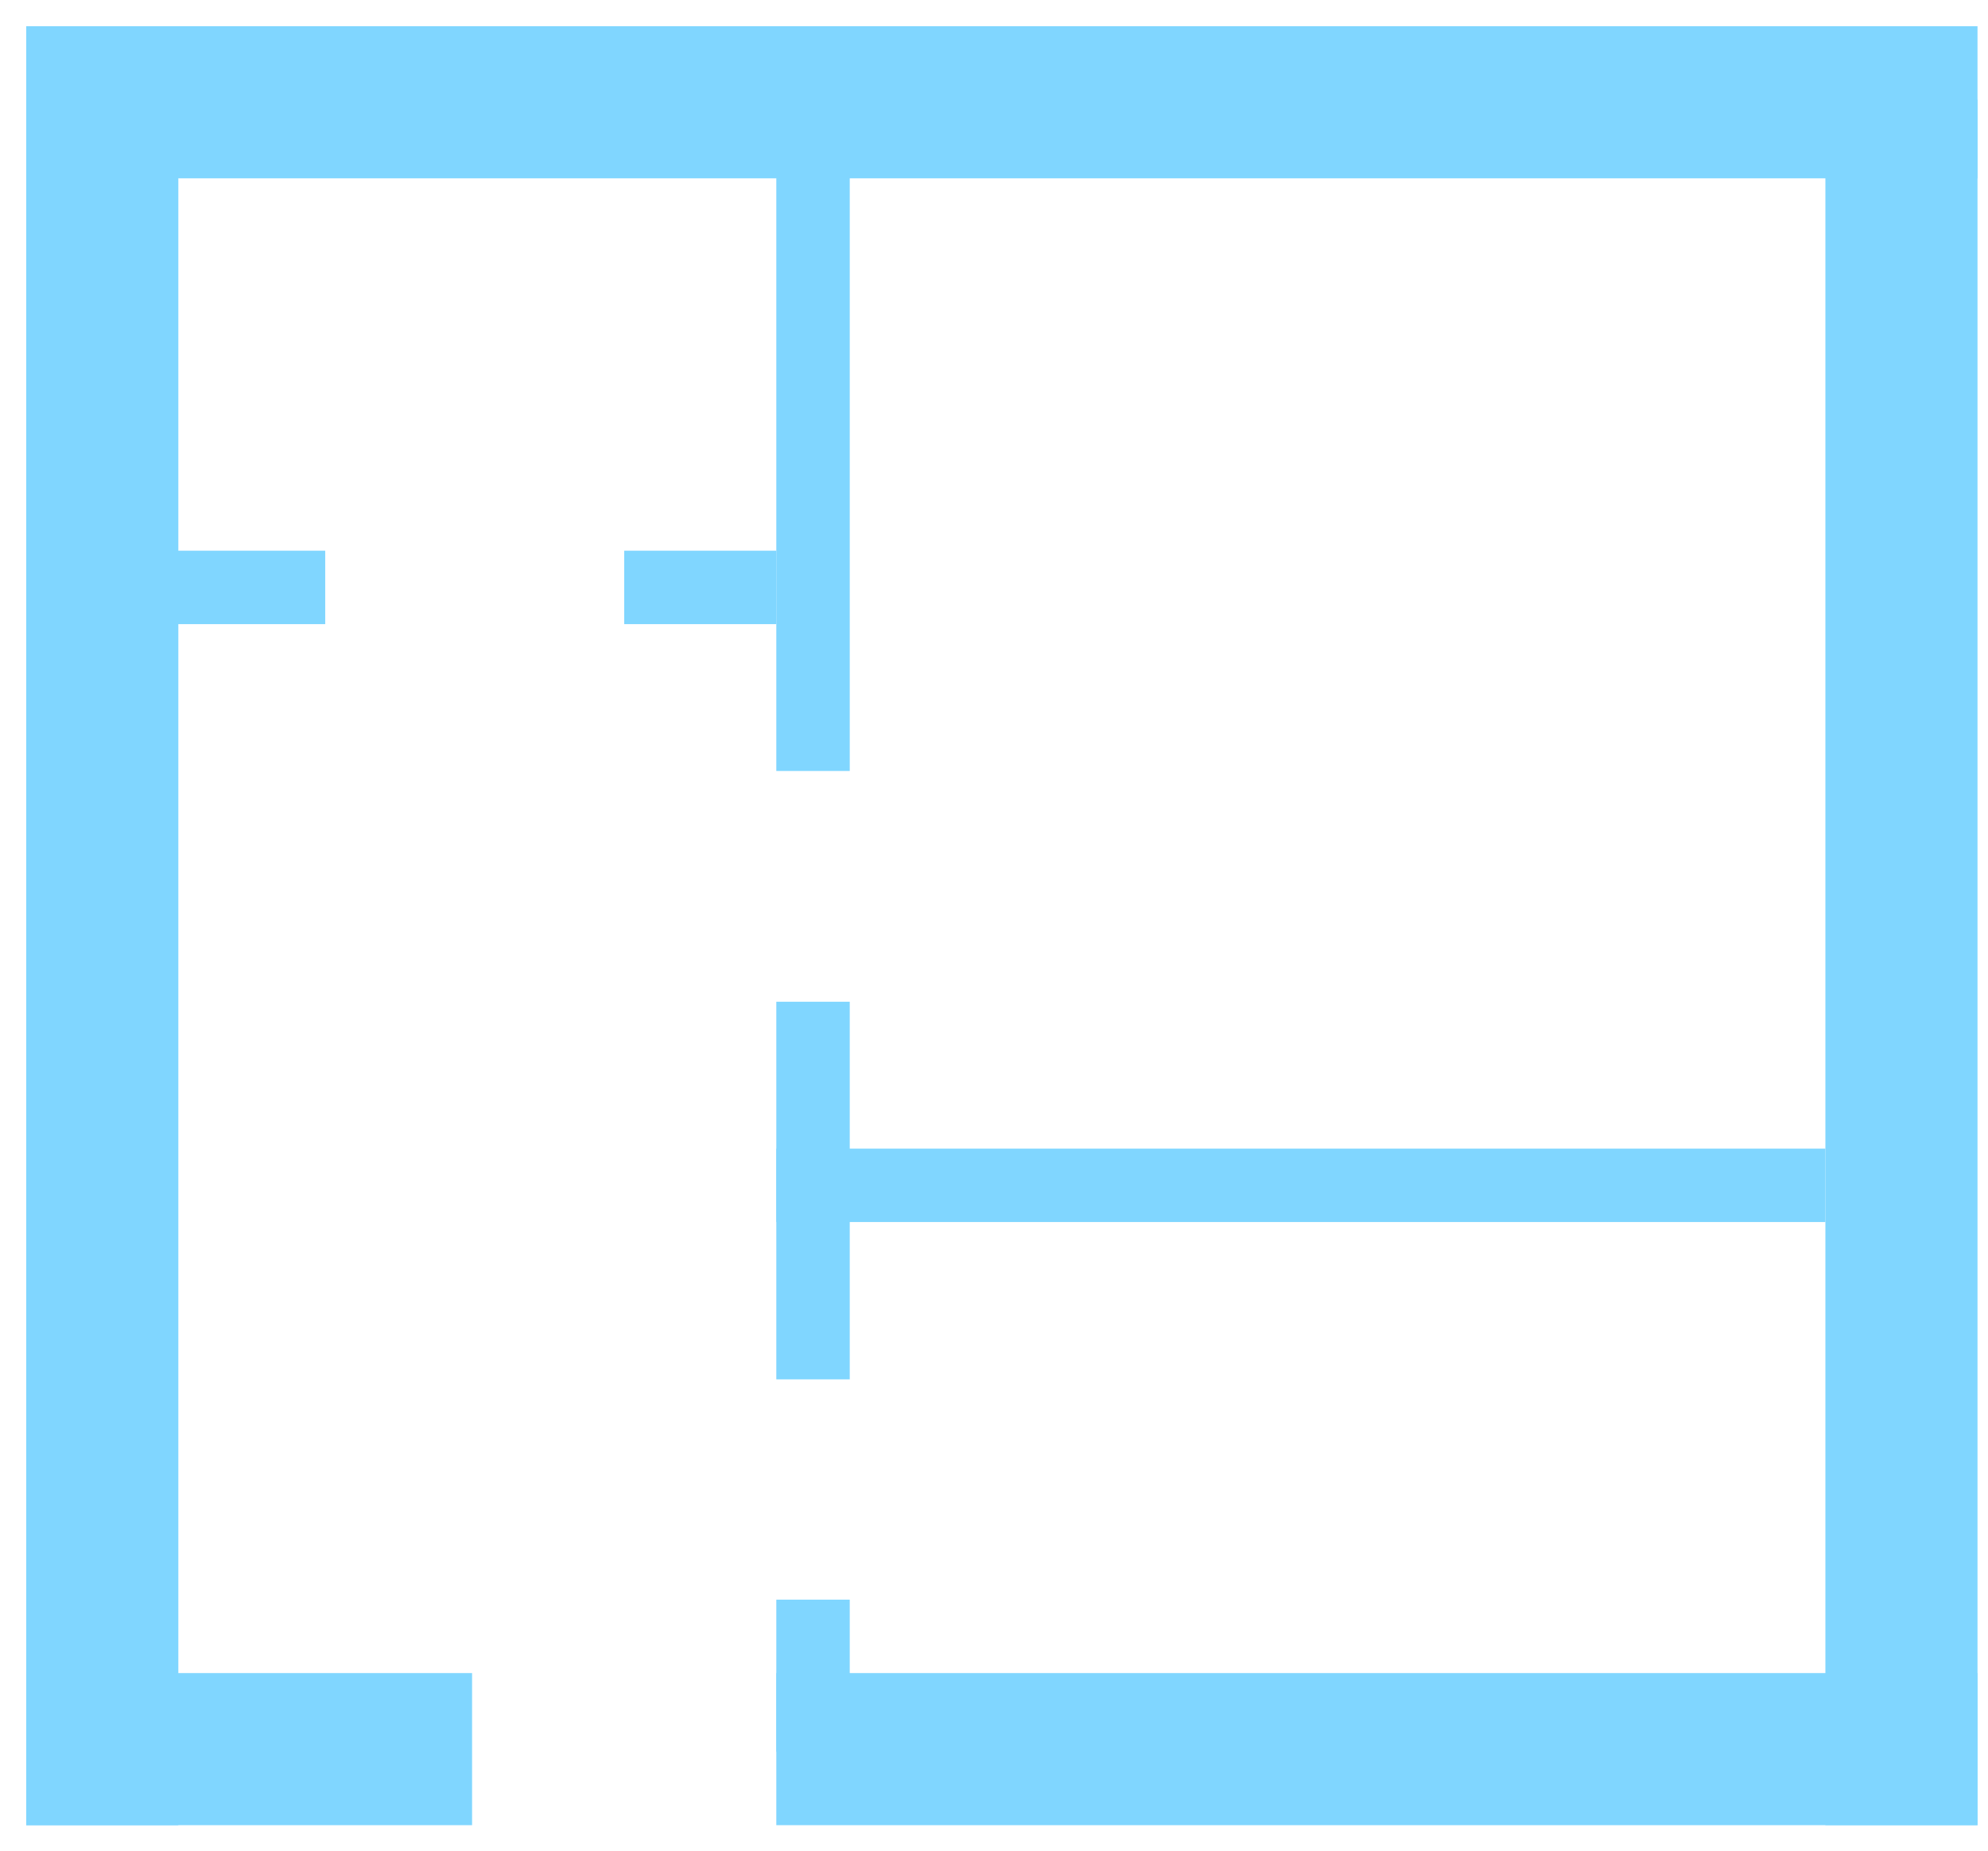 <?xml version="1.0" encoding="utf-8"?>
<!-- Generator: Adobe Illustrator 24.2.0, SVG Export Plug-In . SVG Version: 6.00 Build 0)  -->
<svg version="1.1" id="Layer_1" xmlns="http://www.w3.org/2000/svg" xmlns:xlink="http://www.w3.org/1999/xlink" x="0px" y="0px"
	 viewBox="0 0 37.9 35.3" style="enable-background:new 0 0 37.9 35.3;" xml:space="preserve">
<style type="text/css">
	.st0{fill:#80D6FF;}
</style>
<g>
	<path class="st0" d="M0.5,1.9h2.9v32.9H0.5V1.9z"/>
	<path class="st0" d="M34.8,1.9h2.9v32.9h-2.9V1.9z"/>
	<path class="st0" d="M37.7,0.5v2.9H0.5V0.5H37.7z"/>
	<path class="st0" d="M9,31.9v2.9H0.5v-2.9H9z"/>
	<path class="st0" d="M37.7,31.9v2.9H14.8v-2.9H37.7z"/>
	<path class="st0" d="M14.8,21.9h20v1.4h-20C14.8,23.3,14.8,21.9,14.8,21.9z"/>
	<path class="st0" d="M16.2,3.3v11.4h-1.4V3.3H16.2z"/>
	<path class="st0" d="M16.2,19.1v7.2h-1.4v-7.2C14.8,19.1,16.2,19.1,16.2,19.1z"/>
	<path class="st0" d="M3.3,10.5h2.9v1.4H3.3V10.5z"/>
	<path class="st0" d="M11.9,10.5h2.9v1.4h-2.9V10.5z"/>
	<path class="st0" d="M16.2,30.5v2.9h-1.4v-2.9C14.8,30.5,16.2,30.5,16.2,30.5z"/>
</g>
</svg>
